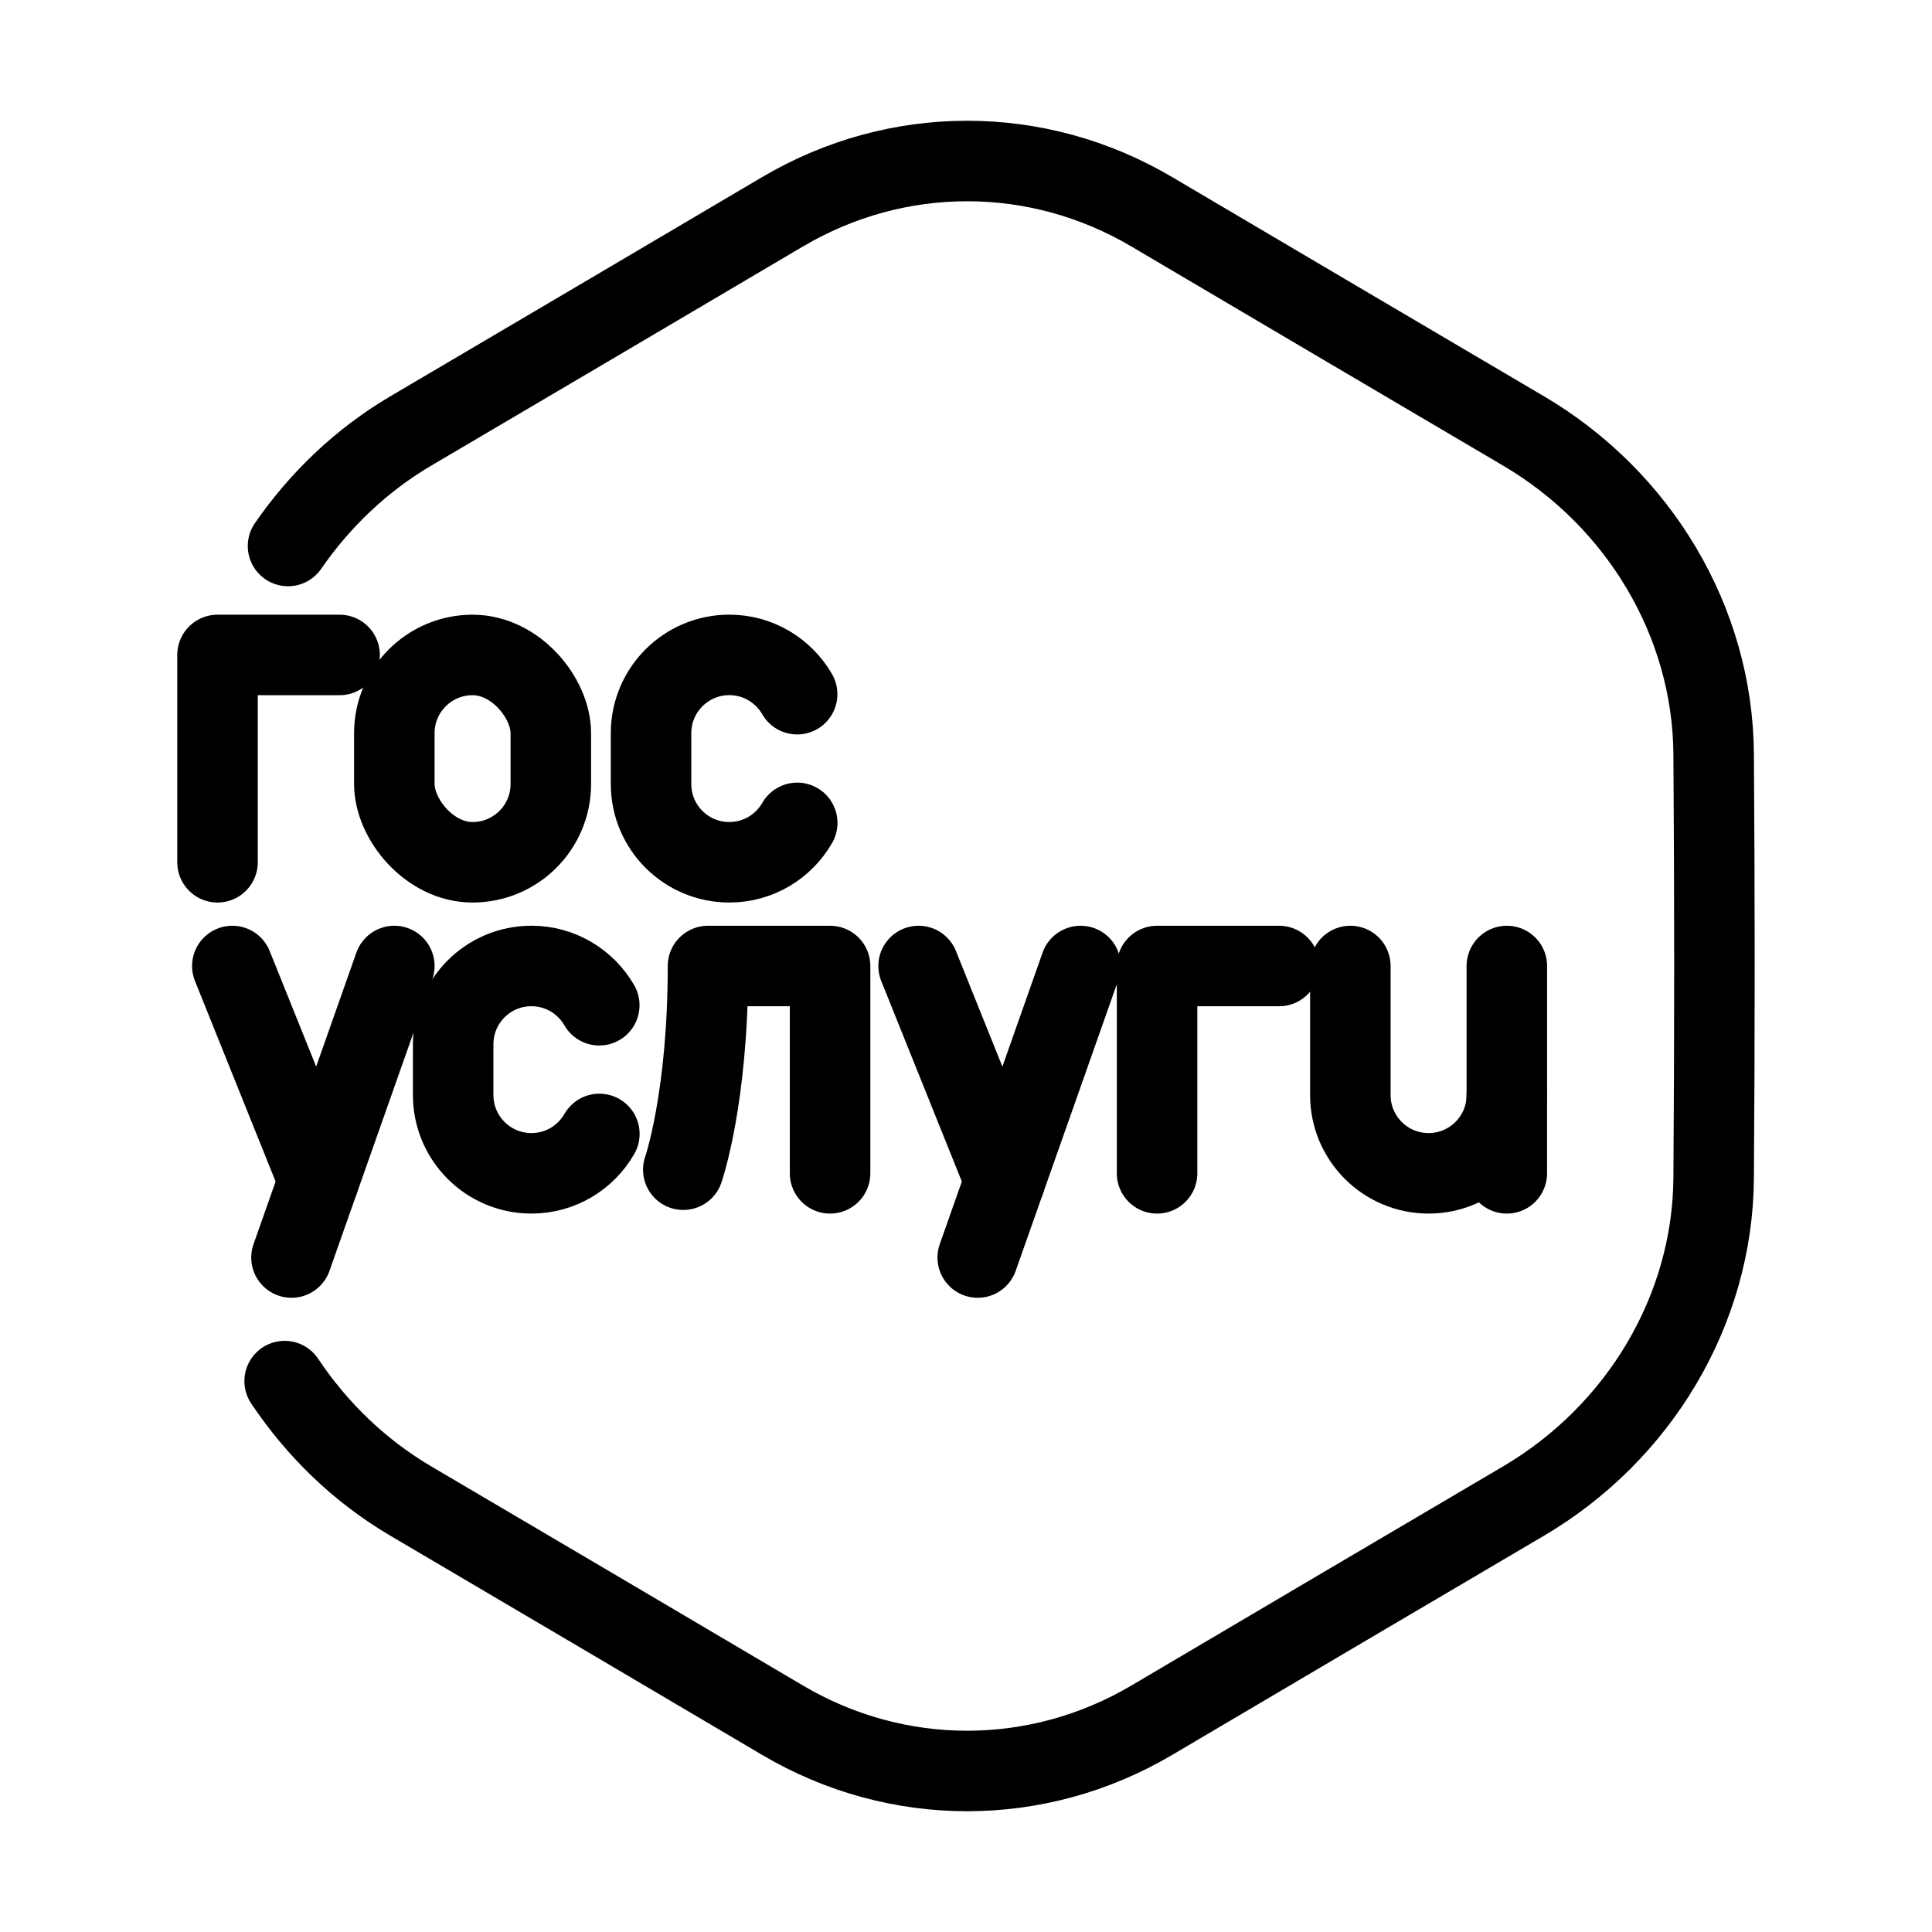 <?xml version="1.0" encoding="UTF-8"?><svg id="b" xmlns="http://www.w3.org/2000/svg" viewBox="0 0 48 48"><defs><style>.c{stroke-width:2px;fill:none;stroke:#000;stroke-linecap:round;stroke-linejoin:round;}</style></defs><path class="c" d="m7.072,34.313c.796,1.191,1.851,2.225,3.132,2.979,3.094,1.818,6.176,3.64,9.236,5.445,2.85,1.684,6.328,1.683,9.178,0,3.06-1.805,6.143-3.627,9.236-5.445,2.879-1.697,4.698-4.751,4.721-8.02.026-3.515.026-7.029,0-10.544-.023-3.269-1.842-6.324-4.721-8.02-2.322-1.364-6.945-4.094-9.236-5.445-2.851-1.684-6.327-1.684-9.178,0-3.061,1.805-6.143,3.627-9.236,5.445-1.236.729-2.261,1.718-3.048,2.857"/><rect class="c" x="9.797" y="16.272" width="3.888" height="5.151" rx="1.944" ry="1.944"/><path class="c" d="m19.807,20.444c-.335.585-.965.979-1.688.979h0c-1.073,0-1.944-.87-1.944-1.944v-1.264c0-1.073.87-1.944,1.944-1.944h0c.721,0,1.35.393,1.686.976"/><path class="c" d="m14.891,28.172c-.335.585-.965.979-1.688.979h0c-1.073,0-1.944-.87-1.944-1.944v-1.264c0-1.073.87-1.944,1.944-1.944h0c.721,0,1.35.393,1.686.976"/><polyline class="c" points="5.404 21.423 5.404 16.272 8.437 16.272"/><path class="c" d="m20.623,29.151v-5.151s-3.033,0-3.033,0c0,3.303-.614,5.061-.614,5.061"/><polyline class="c" points="28.747 29.151 28.747 24 31.779 24"/><g><line class="c" x1="7.916" y1="29.332" x2="5.772" y2="24"/><line class="c" x1="9.797" y1="24" x2="7.242" y2="31.243"/></g><g><line class="c" x1="24.965" y1="29.332" x2="22.822" y2="24"/><line class="c" x1="26.846" y1="24" x2="24.291" y2="31.243"/></g><g><path class="c" d="m33.549,24v3.207c0,1.073.87,1.944,1.944,1.944h0c1.073,0,1.944-.87,1.944-1.944v-3.207"/><line class="c" x1="37.436" y1="27.207" x2="37.436" y2="29.151"/></g></svg>